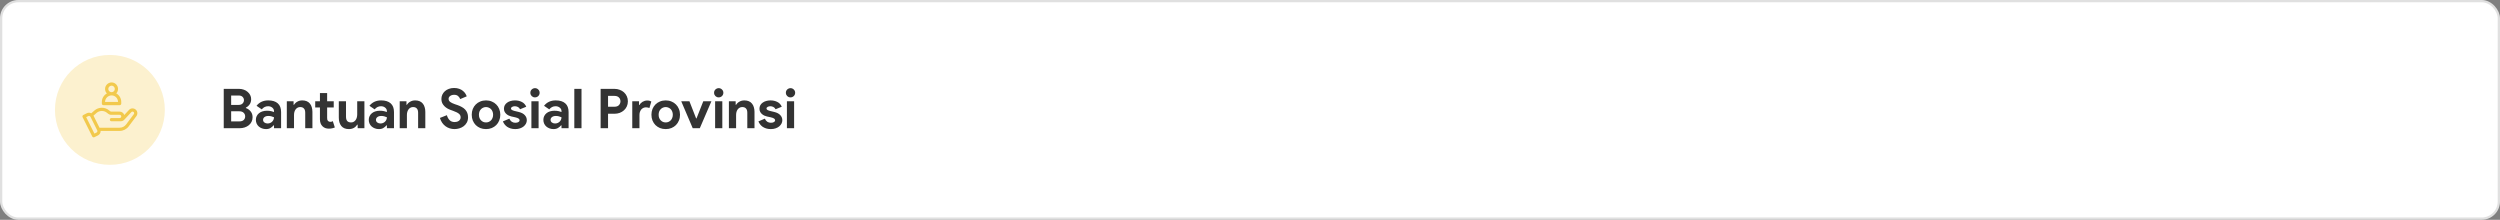 <svg width="1092" height="96" viewBox="0 0 1092 96" fill="none" xmlns="http://www.w3.org/2000/svg">
<rect x="0" y="0" width="1092" height="96" fill="#808080" stroke="none"/>
<rect x="0.5" y="0.5" width="1091" height="95" rx="7.5" fill="white" stroke="#E0E0E0"/>
<path d="M97.728 38.816H104.448C105.184 38.816 105.872 38.936 106.512 39.176C107.152 39.4 107.704 39.72 108.168 40.136C108.648 40.536 109.024 41.008 109.296 41.552C109.568 42.096 109.704 42.68 109.704 43.304C109.704 44.216 109.48 44.984 109.032 45.608C108.6 46.216 108.056 46.68 107.4 47V47.192C108.28 47.512 108.984 48.016 109.512 48.704C110.056 49.376 110.328 50.216 110.328 51.224C110.328 51.96 110.176 52.624 109.872 53.216C109.584 53.792 109.184 54.288 108.672 54.704C108.16 55.12 107.56 55.44 106.872 55.664C106.2 55.888 105.472 56 104.688 56H97.728V38.816ZM104.208 45.824C104.96 45.824 105.536 45.624 105.936 45.224C106.352 44.808 106.56 44.32 106.56 43.76C106.56 43.2 106.36 42.72 105.96 42.32C105.56 41.92 105.008 41.72 104.304 41.72H100.968V45.824H104.208ZM104.568 53.024C105.384 53.024 106.008 52.824 106.44 52.424C106.872 52.008 107.088 51.48 107.088 50.84C107.088 50.2 106.864 49.672 106.416 49.256C105.984 48.824 105.336 48.608 104.472 48.608H100.968V53.024H104.568ZM119.686 54.752H119.494C119.126 55.2 118.678 55.584 118.15 55.904C117.638 56.224 116.974 56.384 116.158 56.384C115.55 56.384 114.974 56.28 114.43 56.072C113.902 55.88 113.438 55.608 113.038 55.256C112.638 54.904 112.326 54.48 112.102 53.984C111.878 53.488 111.766 52.944 111.766 52.352C111.766 51.744 111.886 51.2 112.126 50.72C112.366 50.224 112.702 49.8 113.134 49.448C113.566 49.096 114.07 48.832 114.646 48.656C115.238 48.464 115.878 48.368 116.566 48.368C117.334 48.368 117.966 48.432 118.462 48.56C118.958 48.672 119.366 48.792 119.686 48.92V48.56C119.686 47.936 119.438 47.424 118.942 47.024C118.446 46.608 117.83 46.4 117.094 46.4C116.006 46.4 115.086 46.856 114.334 47.768L112.054 46.208C113.302 44.64 115.006 43.856 117.166 43.856C118.99 43.856 120.382 44.288 121.342 45.152C122.302 46 122.782 47.264 122.782 48.944V56H119.686V54.752ZM119.686 51.224C119.318 51.048 118.934 50.912 118.534 50.816C118.15 50.704 117.726 50.648 117.262 50.648C116.51 50.648 115.926 50.816 115.51 51.152C115.11 51.472 114.91 51.872 114.91 52.352C114.91 52.832 115.102 53.216 115.486 53.504C115.886 53.792 116.342 53.936 116.854 53.936C117.27 53.936 117.654 53.864 118.006 53.72C118.358 53.56 118.654 53.36 118.894 53.12C119.15 52.864 119.342 52.576 119.47 52.256C119.614 51.92 119.686 51.576 119.686 51.224ZM128.234 45.776H128.426C128.794 45.184 129.29 44.72 129.914 44.384C130.538 44.032 131.25 43.856 132.05 43.856C132.786 43.856 133.434 43.976 133.994 44.216C134.554 44.456 135.01 44.8 135.362 45.248C135.73 45.68 136.002 46.208 136.178 46.832C136.37 47.44 136.466 48.12 136.466 48.872V56H133.322V49.256C133.322 48.408 133.13 47.784 132.746 47.384C132.378 46.968 131.834 46.76 131.114 46.76C130.682 46.76 130.298 46.856 129.962 47.048C129.642 47.224 129.362 47.472 129.122 47.792C128.898 48.096 128.722 48.464 128.594 48.896C128.482 49.312 128.426 49.76 128.426 50.24V56H125.282V44.24H128.234V45.776ZM139.749 46.928H137.685V44.24H139.749V40.64H142.893V44.24H145.773V46.928H142.893V51.488C142.893 51.76 142.917 52.016 142.965 52.256C143.029 52.48 143.141 52.672 143.301 52.832C143.525 53.088 143.845 53.216 144.261 53.216C144.533 53.216 144.749 53.192 144.909 53.144C145.069 53.08 145.221 53 145.365 52.904L146.253 55.664C145.885 55.84 145.485 55.968 145.053 56.048C144.637 56.144 144.173 56.192 143.661 56.192C143.069 56.192 142.533 56.104 142.053 55.928C141.589 55.736 141.197 55.48 140.877 55.16C140.125 54.44 139.749 53.416 139.749 52.088V46.928ZM156.222 54.464H156.03C155.662 55.056 155.166 55.528 154.542 55.88C153.918 56.216 153.206 56.384 152.406 56.384C150.918 56.384 149.806 55.928 149.07 55.016C148.35 54.104 147.99 52.888 147.99 51.368V44.24H151.134V50.984C151.134 51.832 151.318 52.464 151.686 52.88C152.07 53.28 152.622 53.48 153.342 53.48C153.774 53.48 154.15 53.392 154.47 53.216C154.806 53.024 155.086 52.776 155.31 52.472C155.55 52.152 155.726 51.784 155.838 51.368C155.966 50.936 156.03 50.48 156.03 50V44.24H159.174V56H156.222V54.464ZM168.998 54.752H168.806C168.438 55.2 167.99 55.584 167.462 55.904C166.95 56.224 166.286 56.384 165.47 56.384C164.862 56.384 164.286 56.28 163.742 56.072C163.214 55.88 162.75 55.608 162.35 55.256C161.95 54.904 161.638 54.48 161.414 53.984C161.19 53.488 161.078 52.944 161.078 52.352C161.078 51.744 161.198 51.2 161.438 50.72C161.678 50.224 162.014 49.8 162.446 49.448C162.878 49.096 163.382 48.832 163.958 48.656C164.55 48.464 165.19 48.368 165.878 48.368C166.646 48.368 167.278 48.432 167.774 48.56C168.27 48.672 168.678 48.792 168.998 48.92V48.56C168.998 47.936 168.75 47.424 168.254 47.024C167.758 46.608 167.142 46.4 166.406 46.4C165.318 46.4 164.398 46.856 163.646 47.768L161.366 46.208C162.614 44.64 164.318 43.856 166.478 43.856C168.302 43.856 169.694 44.288 170.654 45.152C171.614 46 172.094 47.264 172.094 48.944V56H168.998V54.752ZM168.998 51.224C168.63 51.048 168.246 50.912 167.846 50.816C167.462 50.704 167.038 50.648 166.574 50.648C165.822 50.648 165.238 50.816 164.822 51.152C164.422 51.472 164.222 51.872 164.222 52.352C164.222 52.832 164.414 53.216 164.798 53.504C165.198 53.792 165.654 53.936 166.166 53.936C166.582 53.936 166.966 53.864 167.318 53.72C167.67 53.56 167.966 53.36 168.206 53.12C168.462 52.864 168.654 52.576 168.782 52.256C168.926 51.92 168.998 51.576 168.998 51.224ZM177.546 45.776H177.738C178.106 45.184 178.602 44.72 179.226 44.384C179.85 44.032 180.562 43.856 181.362 43.856C182.098 43.856 182.746 43.976 183.306 44.216C183.866 44.456 184.322 44.8 184.674 45.248C185.042 45.68 185.314 46.208 185.49 46.832C185.682 47.44 185.778 48.12 185.778 48.872V56H182.634V49.256C182.634 48.408 182.442 47.784 182.058 47.384C181.69 46.968 181.146 46.76 180.426 46.76C179.994 46.76 179.61 46.856 179.274 47.048C178.954 47.224 178.674 47.472 178.434 47.792C178.21 48.096 178.034 48.464 177.906 48.896C177.794 49.312 177.738 49.76 177.738 50.24V56H174.594V44.24H177.546V45.776ZM198.562 56.384C197.826 56.384 197.122 56.28 196.45 56.072C195.778 55.864 195.162 55.552 194.602 55.136C194.042 54.72 193.554 54.216 193.138 53.624C192.722 53.016 192.394 52.312 192.154 51.512L195.202 50.312C195.426 51.176 195.818 51.896 196.378 52.472C196.938 53.032 197.674 53.312 198.586 53.312C198.922 53.312 199.242 53.272 199.546 53.192C199.866 53.096 200.146 52.968 200.386 52.808C200.642 52.632 200.842 52.416 200.986 52.16C201.13 51.904 201.202 51.608 201.202 51.272C201.202 50.952 201.146 50.664 201.034 50.408C200.922 50.152 200.73 49.912 200.458 49.688C200.202 49.464 199.858 49.248 199.426 49.04C199.01 48.832 198.49 48.616 197.866 48.392L196.81 48.008C196.346 47.848 195.874 47.632 195.394 47.36C194.93 47.088 194.506 46.76 194.122 46.376C193.738 45.992 193.418 45.544 193.162 45.032C192.922 44.504 192.802 43.912 192.802 43.256C192.802 42.584 192.93 41.96 193.186 41.384C193.458 40.792 193.834 40.28 194.314 39.848C194.81 39.4 195.394 39.056 196.066 38.816C196.754 38.56 197.514 38.432 198.346 38.432C199.21 38.432 199.954 38.552 200.578 38.792C201.218 39.016 201.754 39.312 202.186 39.68C202.634 40.032 202.994 40.424 203.266 40.856C203.538 41.288 203.738 41.696 203.866 42.08L201.01 43.28C200.85 42.8 200.554 42.368 200.122 41.984C199.706 41.6 199.13 41.408 198.394 41.408C197.69 41.408 197.106 41.576 196.642 41.912C196.178 42.232 195.946 42.656 195.946 43.184C195.946 43.696 196.17 44.136 196.618 44.504C197.066 44.856 197.778 45.2 198.754 45.536L199.834 45.896C200.522 46.136 201.146 46.416 201.706 46.736C202.282 47.04 202.77 47.408 203.17 47.84C203.586 48.272 203.898 48.768 204.106 49.328C204.33 49.872 204.442 50.504 204.442 51.224C204.442 52.12 204.258 52.896 203.89 53.552C203.538 54.192 203.082 54.72 202.522 55.136C201.962 55.552 201.33 55.864 200.626 56.072C199.922 56.28 199.234 56.384 198.562 56.384ZM212.295 43.856C213.207 43.856 214.039 44.016 214.791 44.336C215.559 44.64 216.215 45.072 216.759 45.632C217.319 46.176 217.751 46.832 218.055 47.6C218.375 48.368 218.535 49.208 218.535 50.12C218.535 51.032 218.375 51.872 218.055 52.64C217.751 53.408 217.319 54.072 216.759 54.632C216.215 55.176 215.559 55.608 214.791 55.928C214.039 56.232 213.207 56.384 212.295 56.384C211.383 56.384 210.543 56.232 209.775 55.928C209.023 55.608 208.367 55.176 207.807 54.632C207.263 54.072 206.831 53.408 206.511 52.64C206.207 51.872 206.055 51.032 206.055 50.12C206.055 49.208 206.207 48.368 206.511 47.6C206.831 46.832 207.263 46.176 207.807 45.632C208.367 45.072 209.023 44.64 209.775 44.336C210.543 44.016 211.383 43.856 212.295 43.856ZM212.295 53.48C212.695 53.48 213.079 53.408 213.447 53.264C213.831 53.104 214.167 52.88 214.455 52.592C214.743 52.304 214.967 51.952 215.127 51.536C215.303 51.12 215.391 50.648 215.391 50.12C215.391 49.592 215.303 49.12 215.127 48.704C214.967 48.288 214.743 47.936 214.455 47.648C214.167 47.36 213.831 47.144 213.447 47C213.079 46.84 212.695 46.76 212.295 46.76C211.879 46.76 211.487 46.84 211.119 47C210.751 47.144 210.423 47.36 210.135 47.648C209.847 47.936 209.615 48.288 209.439 48.704C209.279 49.12 209.199 49.592 209.199 50.12C209.199 50.648 209.279 51.12 209.439 51.536C209.615 51.952 209.847 52.304 210.135 52.592C210.423 52.88 210.751 53.104 211.119 53.264C211.487 53.408 211.879 53.48 212.295 53.48ZM225.094 56.384C224.326 56.384 223.638 56.288 223.03 56.096C222.438 55.904 221.918 55.656 221.47 55.352C221.038 55.032 220.67 54.672 220.366 54.272C220.062 53.856 219.83 53.44 219.67 53.024L222.478 51.824C222.75 52.432 223.11 52.888 223.558 53.192C224.022 53.48 224.534 53.624 225.094 53.624C225.67 53.624 226.126 53.52 226.462 53.312C226.798 53.104 226.966 52.856 226.966 52.568C226.966 52.248 226.822 51.992 226.534 51.8C226.262 51.592 225.782 51.408 225.094 51.248L223.438 50.888C223.07 50.808 222.686 50.68 222.286 50.504C221.902 50.328 221.55 50.104 221.23 49.832C220.91 49.56 220.646 49.232 220.438 48.848C220.23 48.464 220.126 48.016 220.126 47.504C220.126 46.928 220.246 46.416 220.486 45.968C220.742 45.52 221.086 45.144 221.518 44.84C221.95 44.52 222.454 44.28 223.03 44.12C223.622 43.944 224.254 43.856 224.926 43.856C226.046 43.856 227.046 44.08 227.926 44.528C228.806 44.96 229.454 45.656 229.87 46.616L227.158 47.72C226.934 47.256 226.606 46.92 226.174 46.712C225.742 46.504 225.31 46.4 224.878 46.4C224.43 46.4 224.038 46.496 223.702 46.688C223.366 46.864 223.198 47.096 223.198 47.384C223.198 47.656 223.334 47.872 223.606 48.032C223.894 48.192 224.278 48.336 224.758 48.464L226.558 48.896C227.758 49.184 228.646 49.648 229.222 50.288C229.814 50.912 230.11 51.656 230.11 52.52C230.11 53.032 229.99 53.52 229.75 53.984C229.51 54.448 229.166 54.864 228.718 55.232C228.286 55.584 227.758 55.864 227.134 56.072C226.526 56.28 225.846 56.384 225.094 56.384ZM233.674 42.536C233.402 42.536 233.138 42.488 232.882 42.392C232.642 42.28 232.426 42.136 232.234 41.96C232.058 41.768 231.914 41.552 231.802 41.312C231.706 41.072 231.658 40.808 231.658 40.52C231.658 40.232 231.706 39.968 231.802 39.728C231.914 39.488 232.058 39.28 232.234 39.104C232.426 38.912 232.642 38.768 232.882 38.672C233.138 38.56 233.402 38.504 233.674 38.504C234.234 38.504 234.714 38.704 235.114 39.104C235.514 39.488 235.714 39.96 235.714 40.52C235.714 41.08 235.514 41.56 235.114 41.96C234.714 42.344 234.234 42.536 233.674 42.536ZM232.114 56V44.24H235.258V56H232.114ZM245.264 54.752H245.072C244.704 55.2 244.256 55.584 243.728 55.904C243.216 56.224 242.552 56.384 241.736 56.384C241.128 56.384 240.552 56.28 240.008 56.072C239.48 55.88 239.016 55.608 238.616 55.256C238.216 54.904 237.904 54.48 237.68 53.984C237.456 53.488 237.344 52.944 237.344 52.352C237.344 51.744 237.464 51.2 237.704 50.72C237.944 50.224 238.28 49.8 238.712 49.448C239.144 49.096 239.648 48.832 240.224 48.656C240.816 48.464 241.456 48.368 242.144 48.368C242.912 48.368 243.544 48.432 244.04 48.56C244.536 48.672 244.944 48.792 245.264 48.92V48.56C245.264 47.936 245.016 47.424 244.52 47.024C244.024 46.608 243.408 46.4 242.672 46.4C241.584 46.4 240.664 46.856 239.912 47.768L237.632 46.208C238.88 44.64 240.584 43.856 242.744 43.856C244.568 43.856 245.96 44.288 246.92 45.152C247.88 46 248.36 47.264 248.36 48.944V56H245.264V54.752ZM245.264 51.224C244.896 51.048 244.512 50.912 244.112 50.816C243.728 50.704 243.304 50.648 242.84 50.648C242.088 50.648 241.504 50.816 241.088 51.152C240.688 51.472 240.488 51.872 240.488 52.352C240.488 52.832 240.68 53.216 241.064 53.504C241.464 53.792 241.92 53.936 242.432 53.936C242.848 53.936 243.232 53.864 243.584 53.72C243.936 53.56 244.232 53.36 244.472 53.12C244.728 52.864 244.92 52.576 245.048 52.256C245.192 51.92 245.264 51.576 245.264 51.224ZM250.86 56V38.816H254.004V56H250.86ZM262.353 56V38.816H268.401C269.217 38.816 269.977 38.952 270.681 39.224C271.401 39.48 272.025 39.848 272.553 40.328C273.081 40.808 273.497 41.384 273.801 42.056C274.105 42.712 274.257 43.44 274.257 44.24C274.257 45.056 274.105 45.8 273.801 46.472C273.497 47.128 273.081 47.696 272.553 48.176C272.025 48.656 271.401 49.032 270.681 49.304C269.977 49.56 269.217 49.688 268.401 49.688H265.593V56H262.353ZM268.449 46.616C269.297 46.616 269.937 46.376 270.369 45.896C270.801 45.416 271.017 44.864 271.017 44.24C271.017 43.936 270.961 43.64 270.849 43.352C270.753 43.064 270.593 42.816 270.369 42.608C270.161 42.384 269.897 42.208 269.577 42.08C269.257 41.952 268.881 41.888 268.449 41.888H265.593V46.616H268.449ZM276.172 44.24H279.124V45.872H279.316C279.46 45.584 279.652 45.32 279.892 45.08C280.132 44.84 280.396 44.632 280.684 44.456C280.988 44.28 281.308 44.144 281.644 44.048C281.996 43.952 282.34 43.904 282.676 43.904C283.092 43.904 283.444 43.944 283.732 44.024C284.036 44.104 284.292 44.208 284.5 44.336L283.66 47.192C283.468 47.096 283.252 47.024 283.012 46.976C282.788 46.912 282.508 46.88 282.172 46.88C281.74 46.88 281.348 46.968 280.996 47.144C280.644 47.304 280.34 47.536 280.084 47.84C279.844 48.144 279.652 48.504 279.508 48.92C279.38 49.32 279.316 49.76 279.316 50.24V56H276.172V44.24ZM290.787 43.856C291.699 43.856 292.531 44.016 293.283 44.336C294.051 44.64 294.707 45.072 295.251 45.632C295.811 46.176 296.243 46.832 296.547 47.6C296.867 48.368 297.027 49.208 297.027 50.12C297.027 51.032 296.867 51.872 296.547 52.64C296.243 53.408 295.811 54.072 295.251 54.632C294.707 55.176 294.051 55.608 293.283 55.928C292.531 56.232 291.699 56.384 290.787 56.384C289.875 56.384 289.035 56.232 288.267 55.928C287.515 55.608 286.859 55.176 286.299 54.632C285.755 54.072 285.323 53.408 285.003 52.64C284.699 51.872 284.547 51.032 284.547 50.12C284.547 49.208 284.699 48.368 285.003 47.6C285.323 46.832 285.755 46.176 286.299 45.632C286.859 45.072 287.515 44.64 288.267 44.336C289.035 44.016 289.875 43.856 290.787 43.856ZM290.787 53.48C291.187 53.48 291.571 53.408 291.939 53.264C292.323 53.104 292.659 52.88 292.947 52.592C293.235 52.304 293.459 51.952 293.619 51.536C293.795 51.12 293.883 50.648 293.883 50.12C293.883 49.592 293.795 49.12 293.619 48.704C293.459 48.288 293.235 47.936 292.947 47.648C292.659 47.36 292.323 47.144 291.939 47C291.571 46.84 291.187 46.76 290.787 46.76C290.371 46.76 289.979 46.84 289.611 47C289.243 47.144 288.915 47.36 288.627 47.648C288.339 47.936 288.107 48.288 287.931 48.704C287.771 49.12 287.691 49.592 287.691 50.12C287.691 50.648 287.771 51.12 287.931 51.536C288.107 51.952 288.339 52.304 288.627 52.592C288.915 52.88 289.243 53.104 289.611 53.264C289.979 53.408 290.371 53.48 290.787 53.48ZM297.565 44.24H301.141L304.069 51.728H304.237L307.189 44.24H310.741L305.677 56H302.581L297.565 44.24ZM313.924 42.536C313.652 42.536 313.388 42.488 313.132 42.392C312.892 42.28 312.676 42.136 312.484 41.96C312.308 41.768 312.164 41.552 312.052 41.312C311.956 41.072 311.908 40.808 311.908 40.52C311.908 40.232 311.956 39.968 312.052 39.728C312.164 39.488 312.308 39.28 312.484 39.104C312.676 38.912 312.892 38.768 313.132 38.672C313.388 38.56 313.652 38.504 313.924 38.504C314.484 38.504 314.964 38.704 315.364 39.104C315.764 39.488 315.964 39.96 315.964 40.52C315.964 41.08 315.764 41.56 315.364 41.96C314.964 42.344 314.484 42.536 313.924 42.536ZM312.364 56V44.24H315.508V56H312.364ZM321.335 45.776H321.527C321.895 45.184 322.391 44.72 323.015 44.384C323.639 44.032 324.351 43.856 325.151 43.856C325.887 43.856 326.535 43.976 327.095 44.216C327.655 44.456 328.111 44.8 328.463 45.248C328.831 45.68 329.103 46.208 329.279 46.832C329.471 47.44 329.567 48.12 329.567 48.872V56H326.423V49.256C326.423 48.408 326.231 47.784 325.847 47.384C325.479 46.968 324.935 46.76 324.215 46.76C323.783 46.76 323.399 46.856 323.063 47.048C322.743 47.224 322.463 47.472 322.223 47.792C321.999 48.096 321.823 48.464 321.695 48.896C321.583 49.312 321.527 49.76 321.527 50.24V56H318.383V44.24H321.335V45.776ZM336.703 56.384C335.935 56.384 335.247 56.288 334.639 56.096C334.047 55.904 333.527 55.656 333.079 55.352C332.647 55.032 332.279 54.672 331.975 54.272C331.671 53.856 331.439 53.44 331.279 53.024L334.087 51.824C334.359 52.432 334.719 52.888 335.167 53.192C335.631 53.48 336.143 53.624 336.703 53.624C337.279 53.624 337.735 53.52 338.071 53.312C338.407 53.104 338.575 52.856 338.575 52.568C338.575 52.248 338.431 51.992 338.143 51.8C337.871 51.592 337.391 51.408 336.703 51.248L335.047 50.888C334.679 50.808 334.295 50.68 333.895 50.504C333.511 50.328 333.159 50.104 332.839 49.832C332.519 49.56 332.255 49.232 332.047 48.848C331.839 48.464 331.735 48.016 331.735 47.504C331.735 46.928 331.855 46.416 332.095 45.968C332.351 45.52 332.695 45.144 333.127 44.84C333.559 44.52 334.063 44.28 334.639 44.12C335.231 43.944 335.863 43.856 336.535 43.856C337.655 43.856 338.655 44.08 339.535 44.528C340.415 44.96 341.063 45.656 341.479 46.616L338.767 47.72C338.543 47.256 338.215 46.92 337.783 46.712C337.351 46.504 336.919 46.4 336.487 46.4C336.039 46.4 335.647 46.496 335.311 46.688C334.975 46.864 334.807 47.096 334.807 47.384C334.807 47.656 334.943 47.872 335.215 48.032C335.503 48.192 335.887 48.336 336.367 48.464L338.167 48.896C339.367 49.184 340.255 49.648 340.831 50.288C341.423 50.912 341.719 51.656 341.719 52.52C341.719 53.032 341.599 53.52 341.359 53.984C341.119 54.448 340.775 54.864 340.327 55.232C339.895 55.584 339.367 55.864 338.743 56.072C338.135 56.28 337.455 56.384 336.703 56.384ZM345.284 42.536C345.012 42.536 344.748 42.488 344.492 42.392C344.252 42.28 344.036 42.136 343.844 41.96C343.668 41.768 343.524 41.552 343.412 41.312C343.316 41.072 343.268 40.808 343.268 40.52C343.268 40.232 343.316 39.968 343.412 39.728C343.524 39.488 343.668 39.28 343.844 39.104C344.036 38.912 344.252 38.768 344.492 38.672C344.748 38.56 345.012 38.504 345.284 38.504C345.844 38.504 346.324 38.704 346.724 39.104C347.124 39.488 347.324 39.96 347.324 40.52C347.324 41.08 347.124 41.56 346.724 41.96C346.324 42.344 345.844 42.536 345.284 42.536ZM343.724 56V44.24H346.868V56H343.724Z" fill="#333333"/>
<circle cx="48" cy="48" r="24" fill="#FCF1CF"/>
<g clip-path="url(#clip0)">
<path d="M59.249 47.84C58.447 47.179 57.178 47.122 56.346 48.015L54.279 50.234C54.012 49.375 53.21 48.75 52.265 48.75H48.577C48.297 48.75 48.203 48.643 47.717 48.269C45.864 46.653 43.08 46.658 41.233 48.284L39.877 49.477C39.268 49.155 38.556 49.147 37.944 49.453L36.389 50.23C36.041 50.404 35.901 50.826 36.074 51.174L40.293 59.611C40.467 59.958 40.889 60.099 41.236 59.925L42.791 59.148C43.557 58.765 43.984 57.983 43.956 57.187H52.265C53.806 57.187 55.278 56.451 56.202 55.218L59.577 50.718C60.232 49.845 60.129 48.566 59.249 47.84ZM42.162 57.89L41.236 58.353L37.646 51.174L38.572 50.711C38.92 50.537 39.342 50.677 39.516 51.025L42.477 56.947C42.65 57.294 42.509 57.716 42.162 57.89ZM58.452 49.874L55.077 54.374C54.417 55.255 53.365 55.781 52.265 55.781H43.465L40.831 50.511L42.161 49.34C43.486 48.175 45.482 48.175 46.807 49.34C47.587 50.026 48.072 50.156 48.577 50.156H52.265C52.653 50.156 52.968 50.471 52.968 50.859C52.968 51.247 52.652 51.562 52.265 51.562H48.674C48.286 51.562 47.971 51.877 47.971 52.265C47.971 52.653 48.286 52.968 48.674 52.968H52.736C53.319 52.968 53.882 52.724 54.279 52.297L57.375 48.974C57.658 48.67 58.092 48.695 58.358 48.928C58.637 49.172 58.667 49.589 58.452 49.874Z" fill="#F2C94C"/>
<path d="M50.784 40.799C51.265 40.294 51.562 39.611 51.562 38.86C51.562 37.312 50.311 36.001 48.749 36.001C47.199 36.001 45.89 37.31 45.89 38.86C45.89 39.588 46.176 40.276 46.694 40.804C45.408 41.525 44.484 42.909 44.484 44.532V45.234C44.484 45.623 44.799 45.938 45.187 45.938H52.265C52.653 45.938 52.968 45.623 52.968 45.234V44.532C52.968 42.941 52.093 41.535 50.784 40.799ZM48.749 37.407C49.511 37.407 50.156 38.072 50.156 38.86C50.156 39.635 49.525 40.266 48.749 40.266C47.962 40.266 47.296 39.622 47.296 38.86C47.296 38.086 47.975 37.407 48.749 37.407ZM45.89 44.532C45.89 42.981 47.199 41.672 48.749 41.672C50.3 41.672 51.562 42.955 51.562 44.532H45.89Z" fill="#F2C94C"/>
</g>
<defs>
<clipPath id="clip0">
<rect x="36" y="36" width="24" height="24" fill="white"/>
</clipPath>
</defs>
</svg>
